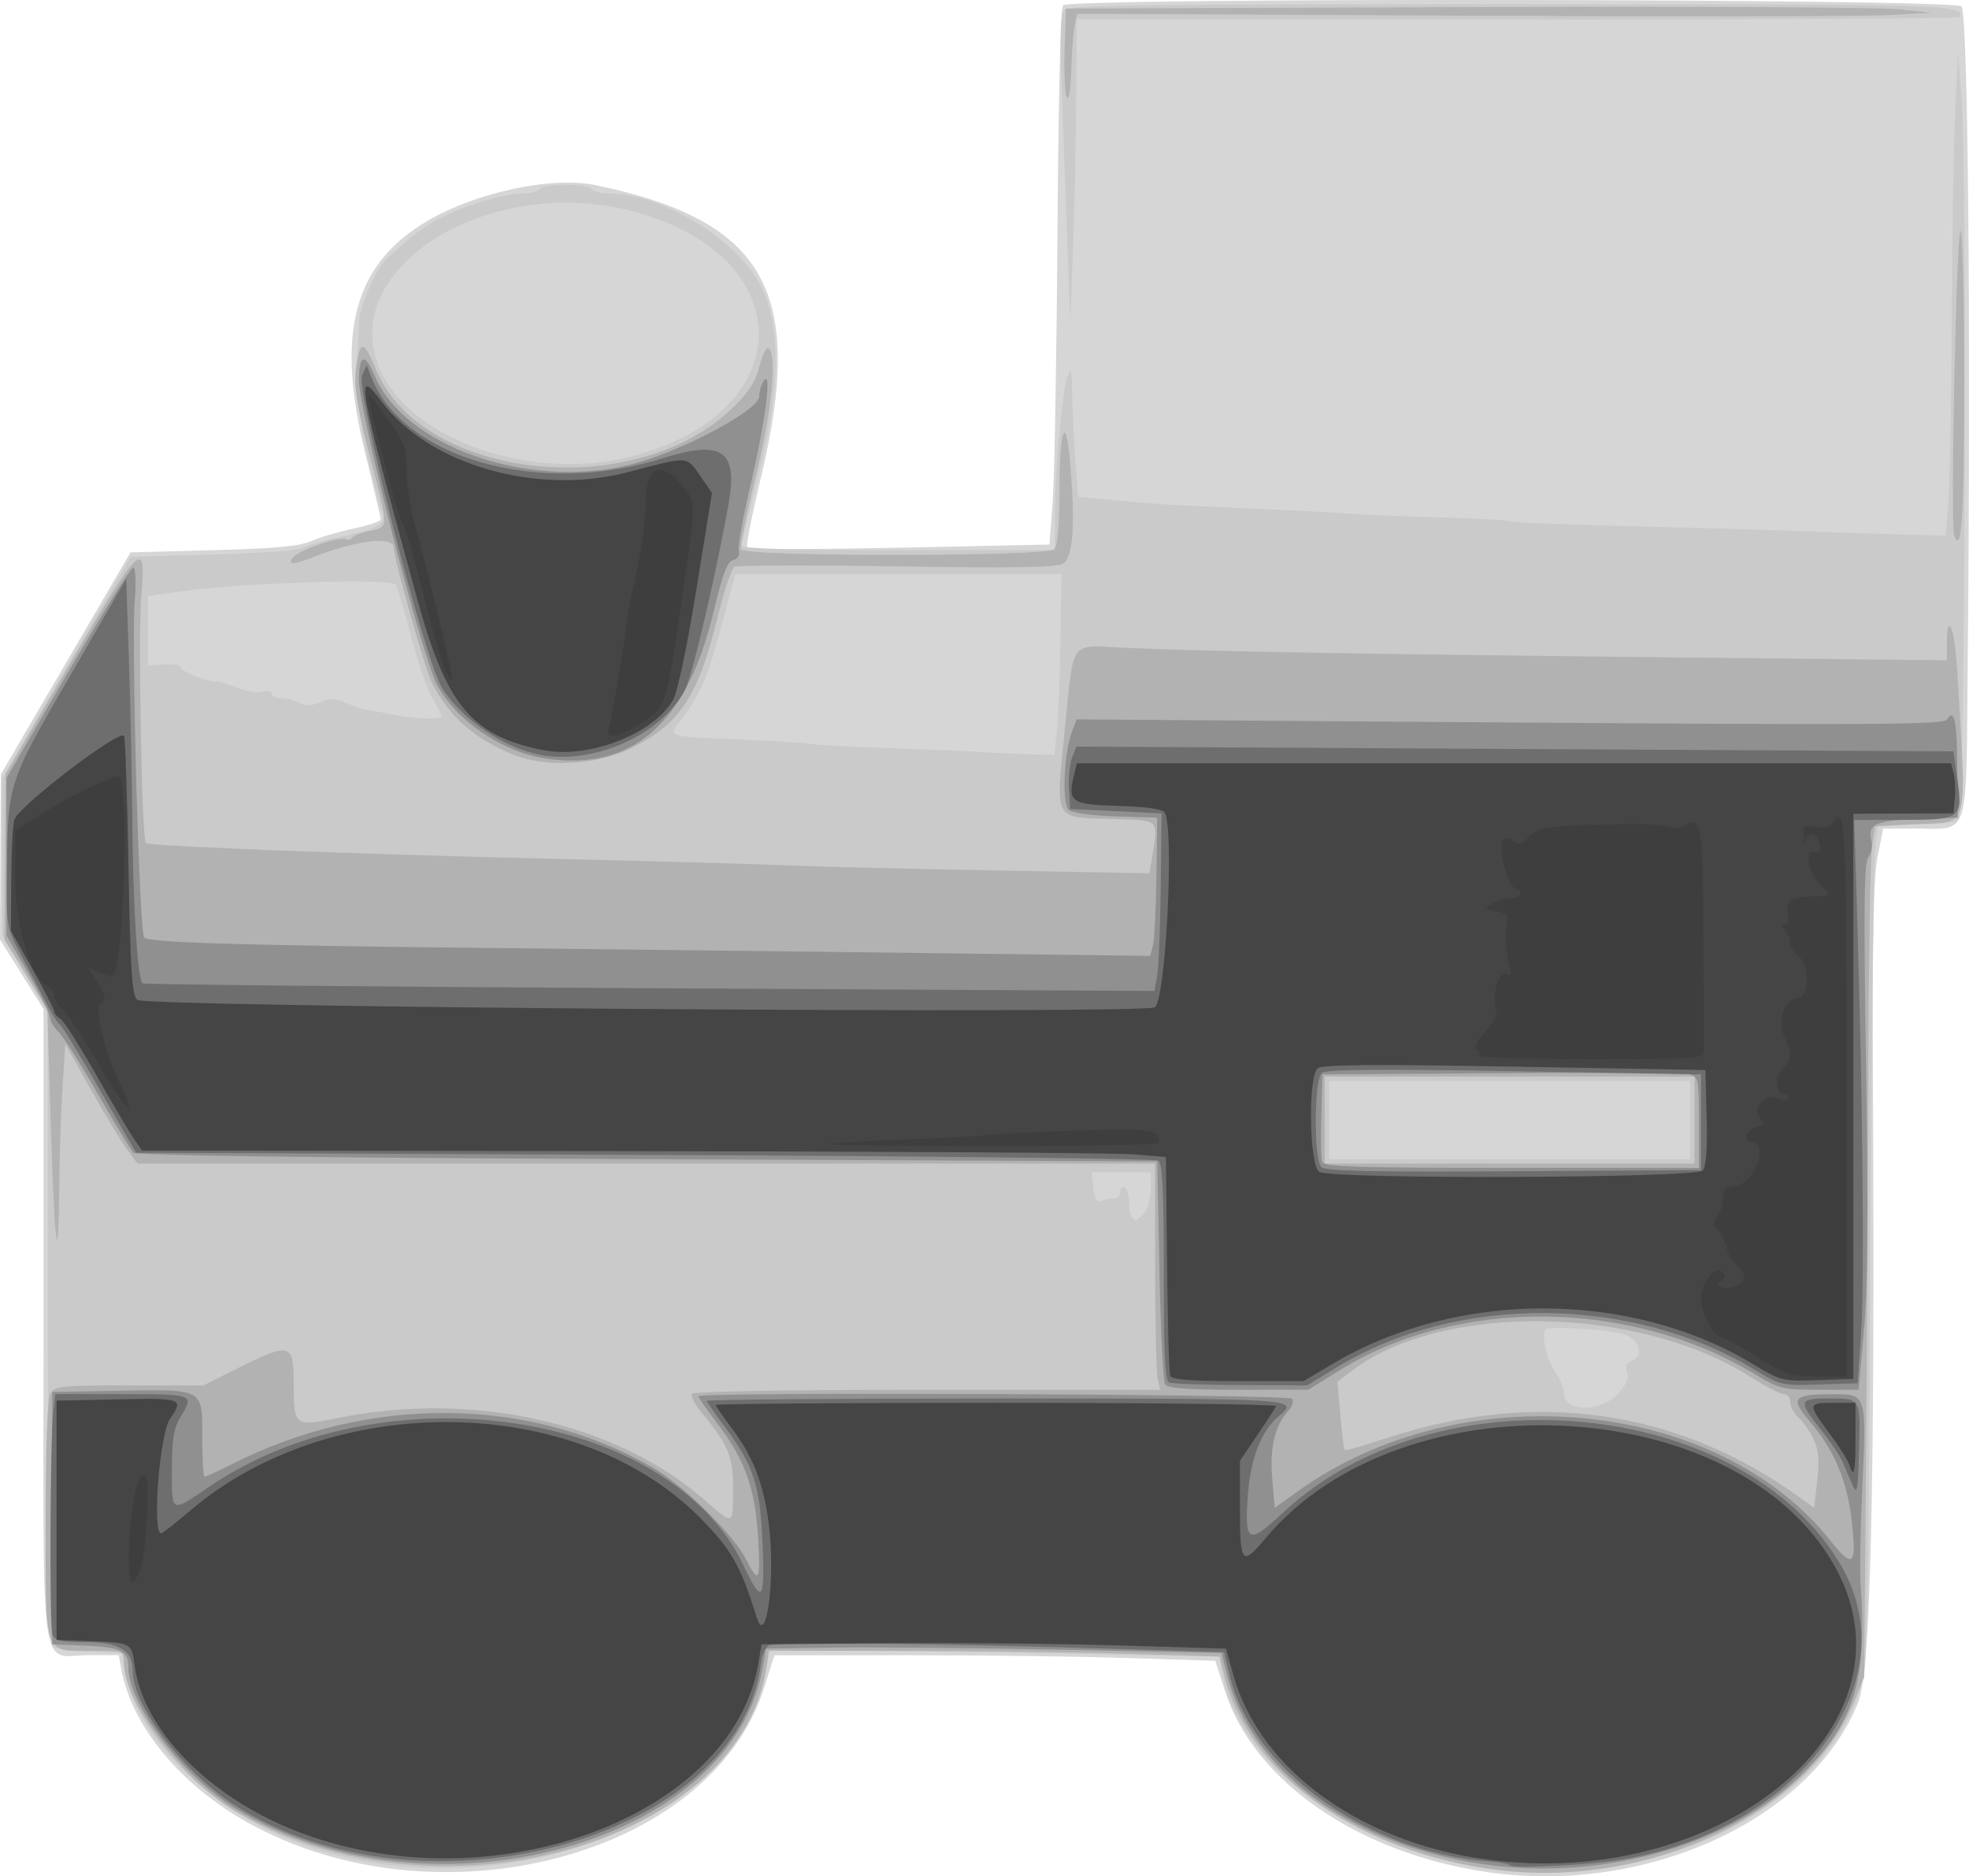 <?xml version="1.0" encoding="UTF-8" standalone="no"?>
<!-- Created with Inkscape (http://www.inkscape.org/) -->

<svg
   width="119.749mm"
   height="114.114mm"
   viewBox="0 0 119.749 114.114"
   version="1.1"
   id="svg1"
   xml:space="preserve"
   xmlns:inkscape="http://www.inkscape.org/namespaces/inkscape"
   xmlns:sodipodi="http://sodipodi.sourceforge.net/DTD/sodipodi-0.dtd"
   xmlns="http://www.w3.org/2000/svg"
   xmlns:svg="http://www.w3.org/2000/svg"><sodipodi:namedview
     id="namedview1"
     pagecolor="#ffffff"
     bordercolor="#000000"
     borderopacity="0.25"
     inkscape:showpageshadow="2"
     inkscape:pageopacity="0.0"
     inkscape:pagecheckerboard="0"
     inkscape:deskcolor="#d1d1d1"
     inkscape:document-units="mm"
     inkscape:zoom="0.72515432"
     inkscape:cx="515.75229"
     inkscape:cy="341.99617"
     inkscape:window-width="1920"
     inkscape:window-height="1009"
     inkscape:window-x="-8"
     inkscape:window-y="-8"
     inkscape:window-maximized="1"
     inkscape:current-layer="layer1"><inkscape:page
       x="3.585773e-21"
       y="0"
       width="119.749"
       height="114.114"
       id="page2"
       margin="0"
       bleed="0" /></sodipodi:namedview><defs
     id="defs1" /><g
     inkscape:label="Réteg 1"
     inkscape:groupmode="layer"
     id="layer1"
     transform="translate(-246.152,-68.92)"><g
       id="g32"
       transform="translate(212.591,-6.192)"><path
         style="fill:#d6d6d6"
         d="m 124.049,188.977 c -7.861,-1.133 -14.215,-5.511 -15.985,-11.014 l -0.591,-1.839 -5.338,-0.173 c -2.936,-0.095 -8.969,-0.171 -13.408,-0.169 l -8.07,0.004 -0.634,2.004 c -3.243,10.241 -19.889,14.579 -31.383,8.178 -4.08,-2.272 -7.047,-5.852 -7.689,-9.276 l -0.172,-0.915 h -1.772 c -3.102,0 -2.799,2.168 -2.799,-20.021 v -19.269 l -1.323,-2.117 -1.323,-2.117 0.027,-5.027 0.027,-5.027 3.942,-6.747 3.942,-6.747 5.027,-0.133 c 3.772,-0.1 5.258,-0.237 5.953,-0.549 0.509,-0.229 1.67,-0.572 2.58,-0.763 0.91,-0.191 1.654,-0.443 1.654,-0.56 0,-0.117 -0.421,-1.917 -0.936,-3.999 -1.819,-7.355 -0.706,-11.522 3.782,-14.156 2.987,-1.753 7.584,-2.725 10.251,-2.167 10.335,2.164 12.756,6.49 10.004,17.879 -0.537,2.222 -0.905,4.111 -0.819,4.197 0.087,0.087 4.26,0.072 9.274,-0.033 l 9.117,-0.191 0.197,-2.673 c 0.109,-1.47 0.238,-8.793 0.288,-16.273 0.054,-8.1 0.192,-13.701 0.341,-13.851 0.471,-0.471 54.189,-0.406 54.638,0.066 0.4,0.42 0.577,19.236 0.379,40.176 -0.101,10.609 0.146,9.831 -3.121,9.831 h -2.018 l -0.34,1.709 c -0.254,1.276 -0.325,4.916 -0.28,14.354 0.116,24.64 -0.143,35.227 -0.91,37.113 -2.893,7.12 -12.874,11.684 -22.512,10.295 z"
         id="path38" /><path
         style="fill:#cacaca"
         d="m 124.314,188.825 c -8.319,-1.068 -15.503,-6.318 -16.435,-12.013 l -0.155,-0.95 -9.3,-0.174 c -5.115,-0.096 -11.278,-0.174 -13.696,-0.175 l -4.397,-4.1e-4 -0.142,1.058 c -1.263,9.418 -16.972,15.165 -28.767,10.526 -5.4,-2.124 -9.649,-6.445 -10.301,-10.475 l -0.158,-0.976 -1.98,-0.079 c -1.089,-0.043 -2.1,-0.198 -2.245,-0.344 -0.172,-0.172 -0.265,-6.971 -0.265,-19.368 v -19.103 l -1.389,-2.395 -1.389,-2.395 v -4.764 -4.764 l 1.819,-3.16 c 1.001,-1.738 2.76,-4.767 3.911,-6.732 l 2.092,-3.572 5.019,-0.132 c 3.018,-0.08 5.23,-0.252 5.548,-0.433 0.291,-0.166 1.238,-0.447 2.103,-0.625 2.111,-0.434 2.829,-0.784 2.67,-1.301 -1.032,-3.355 -1.77,-7.44 -1.626,-9.001 0.088,-0.955 0.156,-2.133 0.15,-2.617 -0.011,-1.006 1.02,-3.394 1.761,-4.075 1.504,-1.384 2.2,-1.904 3.276,-2.451 1.534,-0.778 3.829,-1.457 4.927,-1.457 0.474,0 0.936,-0.119 1.026,-0.265 0.213,-0.345 2.962,-0.345 3.175,0 0.09,0.146 0.552,0.265 1.026,0.265 2.983,0 7.227,2.413 8.952,5.089 1.537,2.385 1.61,6.273 0.221,11.797 -0.589,2.341 -1.07,4.381 -1.07,4.533 0,0.187 3.078,0.276 9.525,0.276 h 9.525 l 2.21e-4,-2.183 c 2.75e-4,-2.716 0.456,-7.644 0.781,-8.455 0.19,-0.473 0.247,-0.25 0.26,1.006 0.009,0.887 0.093,2.688 0.186,4.002 l 0.17,2.389 2.278,0.209 c 2.853,0.262 3.197,0.283 8.363,0.505 2.328,0.1 4.888,0.234 5.689,0.298 0.8,0.064 3.333,0.17 5.629,0.235 2.296,0.065 4.262,0.173 4.37,0.24 0.108,0.067 3.111,0.192 6.674,0.278 3.563,0.086 8.264,0.221 10.447,0.299 2.183,0.078 5.173,0.177 6.645,0.221 l 2.676,0.08 0.167,-2.142 c 0.092,-1.178 0.182,-6.13 0.201,-11.005 0.019,-4.875 0.111,-10.53 0.205,-12.568 l 0.171,-3.704 0.213,2.778 c 0.37,4.823 0.219,43.249 -0.173,43.855 -0.145,0.224 -0.972,0.331 -2.553,0.331 h -2.339 l -0.16,1.257 c -0.144,1.135 -0.276,14.011 -0.409,39.872 -0.026,5.085 -0.153,9.802 -0.282,10.481 -1.451,7.651 -12.154,13.317 -22.619,11.974 z m 7.627,-28.919 c 0.525,-0.556 0.695,-0.948 0.576,-1.324 -0.113,-0.356 -0.032,-0.587 0.246,-0.693 0.858,-0.329 0.491,-1.385 -0.577,-1.662 -0.868,-0.224 -3.523,-0.416 -4.51,-0.325 -0.469,0.043 -0.14,1.789 0.512,2.718 0.271,0.386 0.493,0.942 0.493,1.235 0,1.14 2.201,1.174 3.261,0.051 z m -28.812,-11.003 c 0.237,-0.237 0.416,-0.863 0.416,-1.455 v -1.039 h -1.799 -1.799 l 0.11,0.943 c 0.081,0.694 0.212,0.903 0.498,0.794 0.213,-0.082 0.556,-0.149 0.763,-0.149 0.206,0 0.375,-0.186 0.375,-0.412 0,-0.227 0.119,-0.339 0.265,-0.249 0.146,0.09 0.265,0.494 0.265,0.898 0,0.631 0.177,1.087 0.422,1.087 0.038,0 0.256,-0.187 0.485,-0.416 z m 33.224,-5.67 v -2.381 h -10.98 -10.98 v 2.381 2.381 h 10.98 10.98 z m -38.519,-23.601 c 0.084,-0.771 0.182,-3.248 0.219,-5.503 l 0.067,-4.101 h -9.92 -9.92 l -0.81,3.043 c -0.838,3.147 -1.318,4.279 -2.445,5.762 -0.859,1.13 -1.056,1.062 3.655,1.261 2.251,0.095 4.163,0.215 4.247,0.267 0.085,0.052 2.406,0.172 5.159,0.267 2.753,0.095 5.027,0.191 5.053,0.214 0.026,0.022 1.059,0.075 2.294,0.117 l 2.247,0.076 z M 60.416,118.65 c -5.44e-4,-0.086 -0.247,-0.56 -0.549,-1.054 -0.301,-0.494 -0.885,-2.184 -1.297,-3.756 -0.412,-1.572 -0.838,-3 -0.946,-3.175 -0.237,-0.384 -9.239,-0.116 -12.818,0.382 l -2.249,0.313 v 2.112 2.112 l 0.992,-0.058 c 0.546,-0.032 0.992,0.048 0.992,0.178 0,0.243 1.824,0.959 2.188,0.859 0.112,-0.031 0.646,0.129 1.188,0.355 0.541,0.226 1.254,0.344 1.583,0.261 0.329,-0.083 0.598,-0.029 0.598,0.119 0,0.148 0.246,0.27 0.547,0.27 0.301,0 0.788,0.129 1.082,0.287 0.392,0.21 0.745,0.2 1.317,-0.037 0.623,-0.258 0.927,-0.255 1.497,0.017 0.394,0.187 0.954,0.377 1.245,0.422 0.291,0.045 1.065,0.191 1.72,0.324 1.329,0.27 2.911,0.307 2.909,0.069 z m 11.521,-15.774 c 10.378,-2.665 10.362,-12.288 -0.026,-14.945 -8.803,-2.251 -17.98,3.615 -15.208,9.723 1.939,4.271 9.219,6.767 15.233,5.222 z M 98.446,89.126 c -0.111,-3.056 -0.265,-7.223 -0.342,-9.26 -0.088,-2.301 -0.04,-3.855 0.126,-4.101 0.235,-0.348 3.567,-0.397 27.309,-0.397 26.877,0 27.626,0.022 27.171,0.794 -0.047,0.08 -12.141,0.141 -26.875,0.135 l -26.789,-0.011 -0.036,4.965 c -0.02,2.731 -0.109,6.87 -0.199,9.198 l -0.164,4.233 z"
         id="path37" /><path
         style="fill:#b2b2b2"
         d="m 124.711,188.841 c -8.508,-1.066 -15.16,-5.774 -16.678,-11.802 l -0.297,-1.179 -5.734,-0.173 c -3.154,-0.095 -9.32,-0.173 -13.704,-0.174 l -7.97,-6.5e-4 -0.162,1.015 c -1.751,10.948 -20.451,15.93 -32.445,8.644 -3.226,-1.96 -6.619,-6.548 -6.619,-8.951 0,-0.704 -0.011,-0.708 -1.965,-0.708 -2.957,0 -2.797,0.455 -2.797,-7.974 0,-4.417 0.104,-7.338 0.274,-7.654 0.254,-0.475 0.596,-0.512 4.795,-0.512 h 4.521 l 2.114,-1.058 c 3.14,-1.572 3.375,-1.512 3.38,0.86 0.006,2.726 -0.007,2.717 2.804,2.156 8.126,-1.62 16.746,0.308 22.108,4.946 1.886,1.631 1.807,1.659 1.807,-0.625 0,-2.009 -0.273,-2.651 -2.03,-4.78 -0.34,-0.412 -0.552,-0.859 -0.469,-0.992 0.088,-0.142 6.032,-0.242 14.32,-0.242 H 104.135 l -0.16,-0.595 c -0.088,-0.327 -0.161,-3.423 -0.163,-6.879 l -0.004,-6.284 H 72.866 41.923 l -0.638,-0.86 c -0.351,-0.473 -1.339,-2.11 -2.196,-3.638 l -1.559,-2.778 -0.167,2.646 c -0.092,1.455 -0.181,4.184 -0.198,6.063 -0.05,5.479 -0.287,3.708 -0.515,-3.841 l -0.211,-6.985 -1.306,-2.117 -1.306,-2.117 0.04,-5.027 0.04,-5.027 3.698,-6.343 c 4.548,-7.801 4.874,-8.121 4.544,-4.469 -0.195,2.161 0.041,14.768 0.281,15.001 0.197,0.191 12.903,0.678 25.264,0.969 6.112,0.144 12.303,0.318 13.758,0.387 1.455,0.069 7.003,0.205 12.329,0.303 l 9.683,0.178 0.17,-1.029 c 0.38,-2.299 0.498,-2.192 -2.508,-2.276 -3.503,-0.098 -3.37,0.151 -2.82,-5.292 0.585,-5.785 0.215,-5.28 3.749,-5.114 4.381,0.207 14.203,0.378 33.041,0.578 l 16.867,0.179 v -0.953 c 0,-2.164 0.478,-1.039 0.624,1.467 0.59,10.144 0.823,9.275 -2.532,9.455 l -2.458,0.132 -0.185,1.191 c -0.102,0.655 -0.206,7.025 -0.231,14.155 -0.025,7.131 -0.091,18.238 -0.147,24.684 l -0.101,11.719 -0.689,1.642 c -2.802,6.679 -12.485,11.21 -21.533,10.076 z m 19.153,-26.186 c -0.223,-0.469 -0.635,-1.061 -0.915,-1.315 -0.281,-0.254 -0.51,-0.682 -0.51,-0.95 0,-0.268 -0.174,-0.488 -0.386,-0.488 -0.212,0 -1.135,-0.477 -2.051,-1.059 -6.837,-4.351 -18.762,-4.527 -24.228,-0.358 l -0.871,0.664 0.177,2.03 c 0.097,1.117 0.213,2.072 0.257,2.124 0.044,0.051 1.189,-0.273 2.544,-0.722 9.039,-2.99 17.701,-1.757 25.086,3.57 l 0.926,0.668 0.188,-1.655 c 0.142,-1.249 0.088,-1.865 -0.217,-2.509 z m -7.247,-19.422 v -2.646 h -11.245 -11.245 v 2.646 2.646 h 11.245 11.245 z m -71.801,-22.211 c -2.383,-0.955 -3.948,-2.329 -4.987,-4.379 -0.409,-0.807 -2.322,-7.578 -2.322,-8.218 0,-0.729 -2.216,-0.477 -4.834,0.55 -1.286,0.505 -1.68,0.512 -1.274,0.022 0.369,-0.445 2.858,-1.296 3.19,-1.09 0.13,0.08 0.302,0.038 0.383,-0.093 0.081,-0.131 0.566,-0.317 1.077,-0.413 1.139,-0.214 1.139,-0.234 0.156,-3.965 -0.988,-3.745 -1.168,-4.931 -0.946,-6.24 0.237,-1.405 0.449,-1.336 1.159,0.376 2.788,6.727 15.7,8.134 21.682,2.362 0.996,-0.961 1.409,-1.597 1.644,-2.536 0.173,-0.689 0.42,-1.188 0.549,-1.109 0.555,0.343 0.211,3.817 -0.775,7.82 -0.555,2.253 -0.962,4.239 -0.904,4.413 0.152,0.455 18.603,0.454 19.058,-0.002 0.211,-0.211 0.319,-1.384 0.322,-3.506 0.005,-3.651 0.355,-4.837 0.616,-2.081 0.372,3.943 0.233,6.118 -0.413,6.464 -0.438,0.234 -3.017,0.275 -10.136,0.161 -5.252,-0.084 -9.683,-0.07 -9.847,0.031 -0.164,0.101 -0.621,1.492 -1.017,3.09 -1.195,4.83 -2.299,6.489 -5.299,7.961 -2.048,1.006 -5.111,1.171 -7.081,0.382 z m 87.594,-13.342 c -0.242,-0.631 0.138,-18.684 0.39,-18.528 0.122,0.076 0.221,4.208 0.218,9.184 -0.004,8.257 -0.152,10.533 -0.608,9.344 z M 98.439,81.036 C 98.325,80.807 98.266,79.497 98.308,78.126 l 0.077,-2.494 24.342,-0.086 c 13.388,-0.047 25.235,0.01 26.326,0.129 l 1.984,0.215 -2.778,0.143 c -1.528,0.079 -13.219,0.093 -25.981,0.031 L 99.076,75.951 98.929,76.585 c -0.081,0.349 -0.177,1.587 -0.215,2.751 -0.04,1.246 -0.153,1.945 -0.276,1.7 z"
         id="path36" /><path
         style="fill:#909090"
         d="m 124.314,188.563 c -8.23,-1.027 -14.587,-5.579 -16.11,-11.533 l -0.354,-1.385 -9.627,-0.197 c -5.295,-0.108 -11.529,-0.168 -13.854,-0.132 l -4.226,0.065 -0.198,1.162 c -1.837,10.773 -20.269,15.719 -32.02,8.592 -3.217,-1.951 -6.558,-6.345 -6.558,-8.625 0,-0.991 -0.478,-1.228 -2.658,-1.315 l -1.973,-0.079 v -7.673 -7.673 l 4.039,-0.073 c 5.224,-0.095 5.089,-0.171 5.089,2.861 0,1.305 0.063,2.372 0.14,2.372 0.077,0 0.845,-0.356 1.708,-0.792 8.319,-4.2 18.039,-4.114 25.537,0.225 1.877,1.086 4.907,4.062 5.681,5.579 0.793,1.553 0.896,1.359 0.732,-1.374 -0.177,-2.936 -0.802,-4.682 -2.456,-6.857 -0.648,-0.852 -1.178,-1.608 -1.178,-1.679 0,-0.282 35.951,-0.13 36.126,0.152 0.096,0.155 -0.012,0.486 -0.239,0.737 -0.825,0.912 -1.139,2.221 -0.982,4.093 l 0.152,1.804 1.455,-1.042 c 9.927,-7.105 25.397,-5.665 32.318,3.008 1.41,1.768 1.627,1.576 1.32,-1.168 -0.275,-2.455 -1.066,-4.323 -2.582,-6.094 -1.185,-1.384 -0.986,-1.611 1.417,-1.617 2.084,-0.005 2.068,-0.057 1.804,5.793 -0.109,2.414 -0.156,4.985 -0.105,5.712 0.412,5.889 -0.343,8.391 -3.474,11.522 -4.268,4.268 -11.823,6.516 -18.923,5.63 z m -19.894,-29.257 c -0.118,-0.182 -0.274,-3.307 -0.346,-6.945 l -0.132,-6.615 -31.009,-0.132 c -20.148,-0.086 -31.1,-0.225 -31.267,-0.397 -0.142,-0.146 -1.111,-1.753 -2.153,-3.572 -1.042,-1.819 -2.122,-3.52 -2.401,-3.781 -0.278,-0.26 -0.506,-0.646 -0.506,-0.857 0,-0.211 -0.595,-1.422 -1.323,-2.691 l -1.323,-2.307 v -4.789 -4.789 l 3.724,-6.401 c 2.048,-3.52 3.837,-6.401 3.975,-6.401 0.151,0 0.189,0.822 0.095,2.051 -0.21,2.76 0.281,20.153 0.577,20.449 0.315,0.315 5.617,0.475 21.262,0.642 7.203,0.077 19.133,0.216 26.51,0.309 l 13.414,0.169 0.163,-0.65 c 0.09,-0.357 0.185,-2.249 0.212,-4.203 l 0.049,-3.553 -2.499,-0.077 c -1.427,-0.044 -2.662,-0.212 -2.878,-0.391 -0.433,-0.359 -0.307,-3.471 0.194,-4.77 l 0.285,-0.74 26.352,0.188 c 22.288,0.159 26.387,0.131 26.578,-0.178 0.443,-0.717 0.605,0.054 0.628,2.991 l 0.024,2.978 -2.367,0.077 c -2.606,0.085 -3.133,0.318 -2.892,1.279 0.089,0.355 0.012,0.812 -0.174,1.037 -0.264,0.318 -0.294,2.989 -0.142,12.82 0.14,9.034 0.104,13.393 -0.131,15.999 l -0.323,3.581 h -2.374 c -2.248,0 -2.456,-0.049 -3.903,-0.928 -7.584,-4.607 -18.128,-4.71 -25.3,-0.247 l -1.888,1.175 h -4.248 c -3.108,0 -4.305,-0.089 -4.462,-0.331 z m 32.462,-15.936 c 0,-2.657 -0.025,-2.779 -0.595,-2.918 -0.327,-0.08 -5.477,-0.112 -11.443,-0.071 l -10.848,0.074 -0.077,2.494 c -0.042,1.372 -0.016,2.651 0.058,2.844 0.109,0.284 2.312,0.351 11.52,0.351 h 11.385 z M 66.733,121.243 c -2.626,-0.389 -5.505,-2.359 -6.608,-4.521 -0.965,-1.893 -4.735,-16.61 -4.735,-18.486 0,-1.555 0.367,-1.677 0.935,-0.312 1.792,4.305 9.222,6.947 15.425,5.484 2.991,-0.705 7.98,-3.322 7.986,-4.189 0.002,-0.312 0.131,-0.746 0.285,-0.964 0.501,-0.707 0.085,2.546 -0.81,6.331 -0.462,1.954 -0.785,3.759 -0.719,4.012 0.074,0.284 -0.058,0.506 -0.347,0.582 -0.354,0.092 -0.642,0.856 -1.184,3.132 -1.624,6.82 -4.94,9.717 -10.227,8.933 z"
         id="path35" /><path
         style="fill:#6e6e6e"
         d="m 125.42,188.568 c -0.091,-0.09 -0.641,-0.199 -1.223,-0.24 -7.446,-0.53 -14.507,-5.597 -15.87,-11.386 l -0.317,-1.348 -5.606,-0.171 c -12.403,-0.377 -21.754,-0.473 -22.107,-0.226 -0.199,0.139 -0.402,0.594 -0.451,1.012 -1.263,10.777 -20.562,16.022 -32.009,8.699 -3.132,-2.003 -6.205,-6.053 -6.205,-8.177 0,-1.246 -0.828,-1.748 -2.882,-1.748 -1.488,0 -1.856,-0.085 -2,-0.46 -0.19,-0.496 -0.143,-11.996 0.057,-13.629 l 0.121,-0.992 h 4.072 c 4.367,0 4.383,0.006 3.544,1.383 -0.423,0.693 -0.528,1.335 -0.529,3.21 -0.001,2.686 -0.096,2.645 2.319,1.007 10.607,-7.192 27.986,-4.606 32.45,4.828 1.131,2.39 1.297,2.199 1.153,-1.329 -0.145,-3.554 -0.551,-4.8 -2.339,-7.169 -0.572,-0.758 -1.04,-1.442 -1.04,-1.521 0,-0.079 7.918,-0.144 17.595,-0.144 18.418,0 18.469,0.003 17.183,1.071 -1.067,0.885 -1.726,2.572 -1.885,4.82 -0.206,2.926 0.018,3.035 2.145,1.045 9.347,-8.744 27.902,-7.003 33.908,3.181 4.349,7.374 -3.054,16.721 -14.308,18.066 -2.062,0.246 -5.613,0.381 -5.776,0.218 z m 20.789,-23.176 c -0.182,-0.4 -0.436,-0.997 -0.565,-1.327 -0.129,-0.33 -0.724,-1.219 -1.323,-1.977 -1.424,-1.801 -1.392,-1.922 0.507,-1.922 1.925,0 1.886,-0.071 1.788,3.326 -0.068,2.346 -0.112,2.549 -0.407,1.899 z m -41.54,-6.194 c -0.252,-0.102 -0.331,-1.696 -0.331,-6.71 0,-4.971 -0.081,-6.629 -0.331,-6.791 -0.182,-0.118 -14.246,-0.274 -31.253,-0.346 l -30.923,-0.132 -2.18,-3.798 c -1.199,-2.089 -2.292,-3.875 -2.43,-3.969 -0.137,-0.094 -0.492,-0.647 -0.789,-1.229 -0.297,-0.582 -0.975,-1.871 -1.507,-2.864 -0.937,-1.749 -0.966,-1.888 -0.948,-4.498 0.043,-6.198 -0.036,-5.934 3.821,-12.605 l 3.437,-5.943 0.165,4.885 c 0.091,2.687 0.186,7.266 0.213,10.176 0.045,4.991 0.318,9.251 0.612,9.544 0.072,0.072 13.949,0.206 30.838,0.298 l 30.707,0.166 0.165,-0.903 c 0.091,-0.497 0.189,-2.927 0.218,-5.401 l 0.054,-4.498 -2.778,-0.132 -2.778,-0.132 -0.079,-1.207 c -0.043,-0.664 0.04,-1.518 0.185,-1.899 l 0.263,-0.692 26.671,0.146 26.671,0.146 0.239,1.677 c 0.343,2.41 0.236,2.49 -3.355,2.49 h -2.919 l 0.17,5.49 c 0.349,11.273 0.462,22.524 0.256,25.598 l -0.212,3.175 -2.329,0.077 c -2.263,0.074 -2.373,0.05 -3.881,-0.866 -7.535,-4.577 -18.167,-4.649 -25.482,-0.172 l -1.787,1.094 -4.03,-0.021 c -2.217,-0.011 -4.179,-0.081 -4.361,-0.154 z m 32.345,-15.832 v -2.91 l -11.357,-0.193 c -8.142,-0.138 -11.456,-0.11 -11.708,0.099 -0.468,0.388 -0.494,5.27 -0.031,5.733 0.243,0.243 3.071,0.304 11.708,0.251 l 11.388,-0.069 z M 66.329,121.005 c -2.191,-0.449 -4.745,-2.21 -5.89,-4.062 -1.066,-1.725 -5.261,-18.141 -4.858,-19.01 l 0.28,-0.604 0.292,0.743 c 1.948,4.946 10.274,7.261 17.686,4.918 3.638,-1.15 4.607,-0.491 4.034,2.744 -0.758,4.279 -2.197,10.44 -2.643,11.313 -1.405,2.754 -5.624,4.631 -8.902,3.96 z"
         id="path34" /><path
         style="fill:#454545"
         d="m 124.711,188.294 c -8.042,-0.851 -14.493,-5.376 -16.148,-11.327 l -0.442,-1.587 -6.588,-0.196 c -3.623,-0.108 -9.978,-0.167 -14.121,-0.132 l -7.533,0.064 -0.203,1.191 c -1.603,9.421 -16.533,14.777 -28.216,10.123 -5.287,-2.106 -9.217,-6.171 -9.713,-10.046 -0.172,-1.34 -0.217,-1.365 -2.629,-1.454 l -2.116,-0.079 v -7.276 -7.276 l 3.426,-0.074 c 4.281,-0.093 4.327,-0.077 3.466,1.191 -0.631,0.929 -1.093,6.954 -0.533,6.954 0.077,0 0.895,-0.64 1.818,-1.423 8.585,-7.283 23.362,-7.095 30.872,0.392 1.966,1.96 2.551,2.977 3.523,6.124 0.603,1.951 1.166,-2.409 0.738,-5.707 -0.318,-2.451 -0.973,-4.114 -2.306,-5.861 -0.505,-0.661 -0.918,-1.261 -0.918,-1.333 0,-0.071 7.689,-0.13 17.088,-0.13 9.398,0 17.048,0.089 16.999,0.198 -0.049,0.109 -0.564,0.902 -1.147,1.762 l -1.058,1.564 v 2.934 c 0,3.351 0.125,3.494 1.553,1.784 8.461,-10.127 29.405,-8.802 34.888,2.208 4.601,9.24 -6.856,18.877 -20.698,17.412 z m 21.312,-24.117 c -0.085,-0.268 -0.629,-1.123 -1.208,-1.9 -1.334,-1.788 -1.325,-1.846 0.269,-1.846 h 1.323 v 2.117 c 0,2.125 -0.096,2.534 -0.384,1.629 z m -41.295,-5.399 c -0.068,-0.182 -0.153,-3.248 -0.19,-6.813 l -0.067,-6.482 -1.984,-0.164 c -1.091,-0.09 -15.103,-0.179 -31.137,-0.198 l -29.152,-0.035 -0.502,-0.728 c -0.276,-0.4 -1.313,-2.156 -2.304,-3.903 -0.991,-1.746 -1.964,-3.27 -2.162,-3.387 -0.198,-0.116 -0.36,-0.306 -0.36,-0.421 0,-0.115 -0.595,-1.27 -1.322,-2.567 l -1.322,-2.357 0.018,-3.175 c 0.01,-1.746 0.099,-3.368 0.198,-3.604 0.374,-0.894 6.315,-5.429 6.661,-5.084 0.073,0.073 0.196,3.635 0.273,7.915 0.115,6.376 0.21,7.848 0.529,8.148 0.47,0.442 61.215,0.885 61.889,0.451 0.668,-0.431 1.197,-10.908 0.598,-11.85 -0.131,-0.207 -1.14,-0.348 -2.84,-0.397 -2.881,-0.084 -3.086,-0.234 -2.653,-1.955 l 0.159,-0.635 h 26.581 26.581 l 0.157,0.625 c 0.086,0.344 0.118,1.028 0.071,1.521 l -0.086,0.897 -3.043,0.013 -3.043,0.013 v 17.185 17.185 l -2.18,0.077 c -2.132,0.075 -2.218,0.054 -3.933,-0.981 -7.462,-4.501 -17.983,-4.51 -25.537,-0.021 l -1.78,1.058 h -3.997 c -2.956,0 -4.029,-0.086 -4.12,-0.331 z m 32.395,-12.474 c 0.202,-0.243 0.28,-1.35 0.231,-3.241 l -0.075,-2.872 -11.606,-0.206 c -8.627,-0.153 -11.7,-0.128 -11.972,0.099 -0.601,0.499 -0.518,5.946 0.096,6.304 0.783,0.456 22.944,0.377 23.326,-0.083 z M 66.61,120.735 c -4.352,-0.86 -5.897,-2.705 -7.665,-9.155 -3.643,-13.289 -3.818,-14.247 -2.205,-12.079 2.899,3.897 9.493,5.787 15.056,4.315 3.677,-0.973 3.503,-0.981 4.332,0.215 l 0.734,1.059 -0.955,5.899 c -0.58,3.583 -1.138,6.215 -1.42,6.703 -1.193,2.064 -5.133,3.586 -7.877,3.044 z"
         id="path33" /><path
         style="fill:#3e3e3e"
         d="m 41.434,168.699 c 0.142,-2.54 0.629,-4.357 1.005,-3.749 0.25,0.404 0.019,4.389 -0.316,5.468 -0.533,1.716 -0.838,0.955 -0.688,-1.72 z m 99.019,-11.042 c -1.019,-0.649 -1.987,-1.184 -2.152,-1.188 -0.407,-0.009 -1.047,-1.028 -1.263,-2.013 -0.215,-0.978 0.751,-2.484 1.264,-1.971 0.216,0.216 0.2,0.353 -0.062,0.515 -0.481,0.297 4.7e-4,0.561 0.694,0.38 0.77,-0.201 0.935,-0.803 0.336,-1.223 -0.275,-0.192 -0.587,-0.7 -0.695,-1.129 -0.108,-0.429 -0.358,-0.942 -0.557,-1.141 -0.295,-0.295 -0.299,-0.436 -0.021,-0.772 0.187,-0.226 0.34,-0.72 0.34,-1.096 0,-0.552 0.142,-0.702 0.733,-0.77 1.216,-0.14 2.146,-2.694 0.981,-2.694 -0.51,0 -0.249,-0.735 0.313,-0.882 0.487,-0.127 0.521,-0.212 0.228,-0.565 -0.499,-0.601 0.367,-1.565 1.069,-1.19 0.314,0.168 0.537,0.165 0.644,-0.009 0.09,-0.146 -0.022,-0.265 -0.249,-0.265 -0.537,0 -0.548,-1.146 -0.016,-1.587 0.482,-0.4 0.499,-0.973 0.056,-1.85 -0.476,-0.94 -0.006,-2.384 0.776,-2.384 0.747,0 0.769,-2.041 0.028,-2.595 -0.255,-0.19 -0.463,-0.553 -0.463,-0.807 0,-0.254 -0.143,-0.604 -0.318,-0.779 -0.247,-0.247 -0.246,-0.318 0.005,-0.318 0.212,0 0.266,-0.227 0.157,-0.659 -0.19,-0.755 0.262,-1.034 1.675,-1.034 1.004,0 1.035,-0.057 0.354,-0.645 -0.703,-0.608 -1.056,-2.308 -0.43,-2.068 0.344,0.132 0.426,0.041 0.36,-0.403 -0.107,-0.728 -0.662,-0.929 -0.825,-0.299 -0.082,0.314 -0.134,0.231 -0.155,-0.243 -0.028,-0.658 0.036,-0.708 0.731,-0.569 0.433,0.087 0.839,0.027 0.942,-0.139 0.884,-1.43 0.93,-0.615 0.939,16.642 l 0.009,16.933 -1.788,-0.003 c -1.662,-0.003 -1.919,-0.086 -3.64,-1.184 z M 83.997,144.7 c 0.066,-0.066 2.199,-0.196 4.738,-0.288 2.539,-0.092 4.687,-0.21 4.772,-0.263 0.085,-0.052 2.395,-0.17 5.134,-0.261 4.98,-0.165 5.411,-0.107 5.428,0.734 0.002,0.109 -4.54,0.198 -10.094,0.198 -5.554,0 -10.044,-0.054 -9.977,-0.121 z m -44.423,-4.824 c -0.905,-1.581 -1.884,-3.078 -2.175,-3.328 -0.291,-0.25 -0.53,-0.624 -0.53,-0.831 0,-0.208 -0.099,-0.417 -0.22,-0.466 -1.116,-0.446 -2.161,-3.64 -2.158,-6.596 l 0.002,-3.017 1.519,-0.976 c 1.655,-1.063 4.233,-2.325 4.76,-2.329 0.655,-0.005 0.342,11.451 -0.331,12.125 -0.071,0.071 -0.439,-0.012 -0.817,-0.184 l -0.688,-0.313 0.56,0.907 c 0.487,0.789 0.511,0.956 0.18,1.287 -0.395,0.395 0.246,2.914 1.314,5.172 0.997,2.106 0.084,1.171 -1.416,-1.451 z m 83.932,-0.589 c 0.082,-0.133 0.012,-0.288 -0.155,-0.344 -0.179,-0.06 0.039,-0.493 0.53,-1.053 0.524,-0.597 0.774,-1.11 0.671,-1.378 -0.296,-0.77 0.141,-2.339 0.601,-2.162 0.338,0.13 0.372,0.028 0.197,-0.573 -0.234,-0.804 -0.281,-2.105 -0.096,-2.7 0.079,-0.255 -0.145,-0.435 -0.675,-0.54 -0.777,-0.155 -0.782,-0.165 -0.216,-0.478 0.318,-0.176 0.824,-0.32 1.124,-0.32 0.6,0 0.742,-0.398 0.213,-0.6 -0.47,-0.18 -1.084,-2.586 -0.747,-2.923 0.175,-0.175 0.393,-0.156 0.649,0.056 0.31,0.257 0.489,0.209 0.916,-0.25 0.568,-0.61 1.181,-0.693 5.732,-0.784 1.31,-0.026 2.605,0.043 2.879,0.153 0.274,0.11 0.701,0.073 0.95,-0.082 0.958,-0.598 1.039,-0.1 1.082,6.688 0.023,3.634 0.029,6.815 0.013,7.07 -0.027,0.428 -0.545,0.463 -6.924,0.463 -4.1,0 -6.834,-0.098 -6.745,-0.242 z M 70.592,119.376 c 0.296,-1.285 1,-5.401 1.011,-5.908 0.006,-0.291 0.181,-1.303 0.389,-2.249 0.588,-2.673 0.82,-4.249 0.841,-5.712 0.028,-1.971 0.951,-2.389 2.125,-0.964 0.979,1.188 0.979,0.716 -0.006,7.54 -0.853,5.909 -0.924,6.111 -2.48,7.052 -1.455,0.88 -2.045,0.955 -1.88,0.241 z m -10.026,-3.709 c -0.213,-0.509 -0.818,-2.639 -1.345,-4.733 -0.527,-2.095 -1.049,-3.87 -1.159,-3.944 -0.169,-0.115 -1.403,-4.594 -2.006,-7.28 -0.169,-0.753 -0.133,-0.735 0.702,0.369 1.388,1.832 1.534,2.186 1.541,3.732 0.004,0.8 0.189,2.11 0.412,2.91 0.93,3.344 2.451,9.662 2.35,9.762 -0.06,0.06 -0.282,-0.308 -0.495,-0.817 z"
         id="path32" /></g></g></svg>
